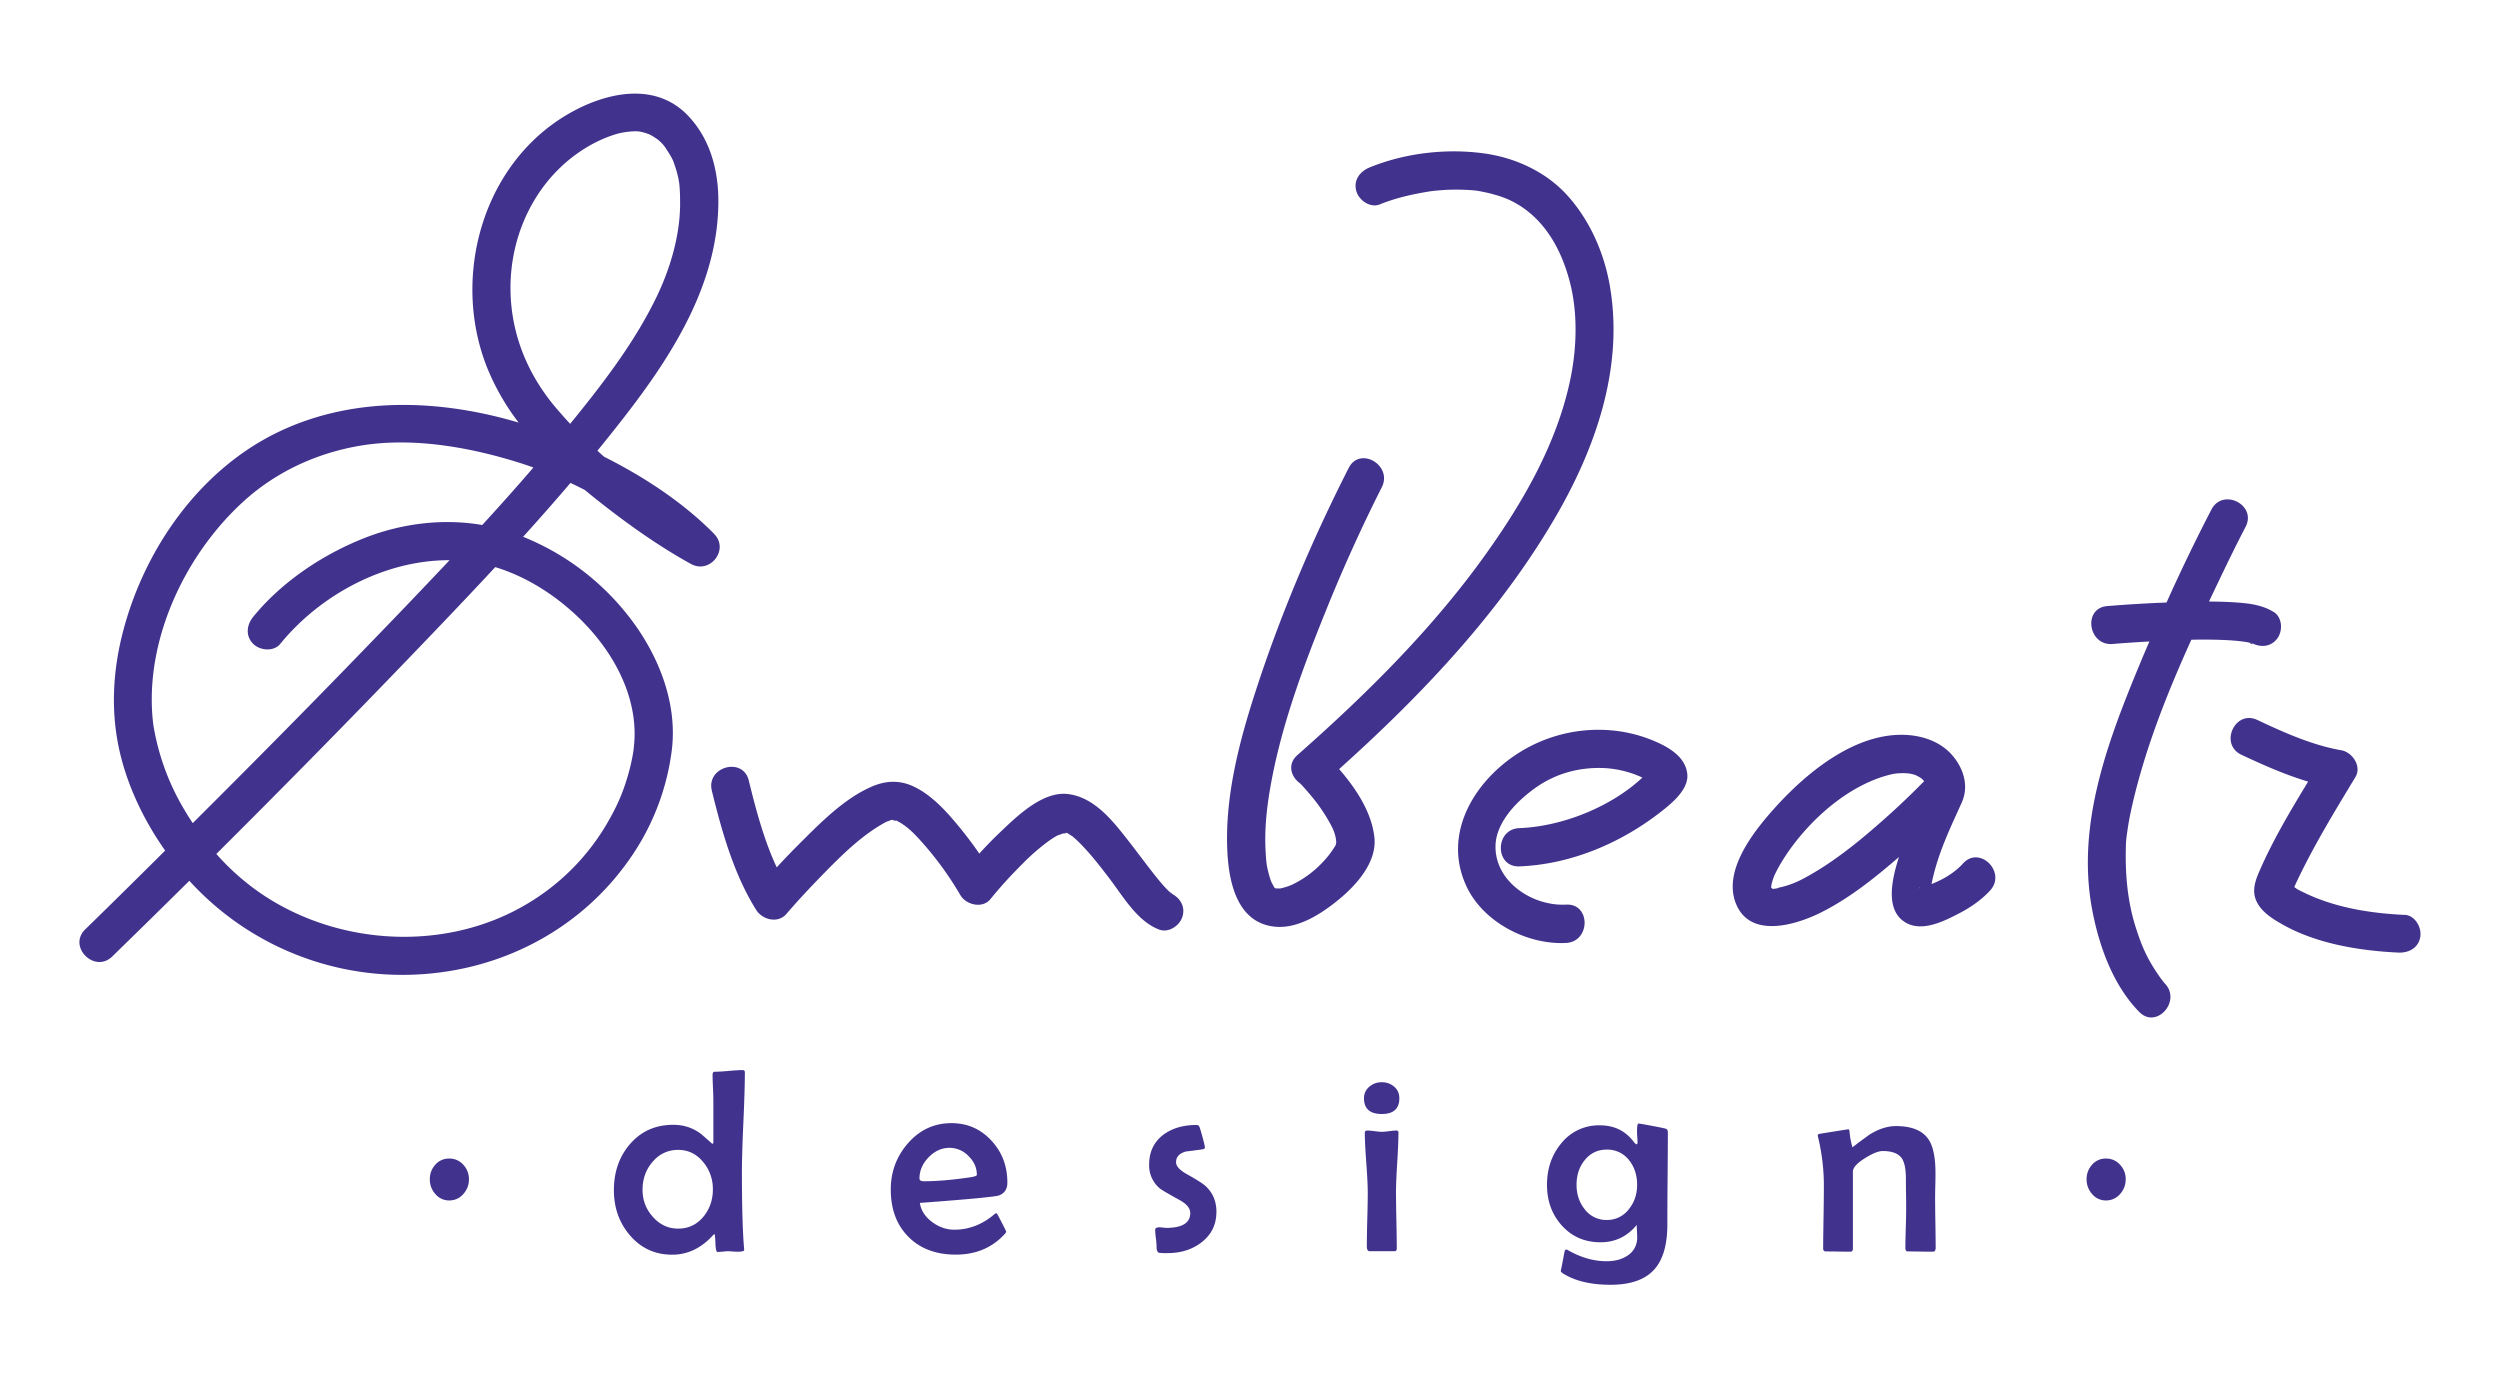 <svg xmlns="http://www.w3.org/2000/svg" viewBox="0 0 90 50"><path fill="#41328e" d="M25.71 19.22c-1.118-1.134-2.523-2.054-3.962-2.777-.08-.072-.162-.143-.242-.216.37-.454.736-.912 1.093-1.377 1.695-2.205 3.263-4.735 3.262-7.61 0-1.118-.294-2.228-1.077-3.06-1.207-1.285-3.044-.84-4.385-.042-3.033 1.804-4.133 5.808-2.89 9.027a8.464 8.464 0 0 0 1.162 2.048c-2.832-.84-5.925-.958-8.62.324-2.85 1.357-4.85 4.212-5.627 7.217-.343 1.326-.434 2.7-.17 4.047.267 1.362.887 2.673 1.68 3.804l.01.017c-.955.95-1.913 1.897-2.877 2.837-.637.62.338 1.595.974.974.928-.904 1.854-1.813 2.775-2.725a10.36 10.36 0 0 0 7.727 3.387c3.358-.017 6.487-1.624 8.317-4.456a8.706 8.706 0 0 0 1.32-3.597c.203-1.552-.343-3.107-1.203-4.382a9.152 9.152 0 0 0-4.145-3.335 91.982 91.982 0 0 0 1.706-1.94c.174.082.346.167.516.254.213.177.428.35.643.518 1.004.784 2.06 1.528 3.176 2.145.686.38 1.392-.517.836-1.08zM20.017 6.185c.59-.615 1.35-1.11 2.166-1.358.258-.078.66-.118.822-.094.072.01.142.03.212.048.002 0 .13.047.132.043.048.023.096.048.142.074.023.012.228.156.13.078.246.196.296.277.43.49.184.292.186.325.278.604.034.103.06.21.085.315.01.038.034.198.04.223.027.255.03.514.03.77-.01 1.1-.345 2.263-.836 3.287-.687 1.43-1.635 2.732-2.62 3.97-.165.208-.333.416-.502.623-.19-.205-.376-.413-.554-.626-1-1.2-1.575-2.63-1.594-4.197-.018-1.566.55-3.118 1.638-4.25zm1.01 16.245c1.06 1.088 1.864 2.566 1.817 4.115a5.717 5.717 0 0 1-.04.482l-.025.152a7.21 7.21 0 0 1-.212.866c-.184.603-.397 1.057-.728 1.624a8.13 8.13 0 0 1-2.88 2.88c-2.893 1.718-6.727 1.51-9.496-.337a8.723 8.723 0 0 1-1.675-1.47c2.38-2.37 4.74-4.766 7.067-7.19.996-1.036 1.993-2.078 2.974-3.136 1.217.37 2.325 1.116 3.2 2.014zm-3.665-3.53c-1.4-.24-2.866-.063-4.193.45-1.512.586-3.02 1.585-4.053 2.855-.237.29-.286.69 0 .974.245.244.737.29.974 0 1.44-1.768 3.76-3.02 6.095-3.012a299.098 299.098 0 0 1-2.908 3.04c-2.09 2.165-4.207 4.302-6.338 6.425-.132-.197-.256-.397-.373-.602a8.613 8.613 0 0 1-.998-2.668c-.015-.072-.027-.144-.04-.216l-.018-.133a6.21 6.21 0 0 1-.037-.452c-.14-2.746 1.25-5.652 3.298-7.514 1.17-1.065 2.63-1.735 4.184-2 1.814-.306 3.776.02 5.518.543.245.073.488.154.73.24-.602.7-1.218 1.39-1.842 2.07zM42.176 32.17l-.014-.013c.114.036-.05-.055-.013-.01a3.692 3.692 0 0 1-.144-.137c-.145-.148-.275-.31-.405-.47-.307-.385-.626-.82-.947-1.232-.568-.726-1.25-1.624-2.234-1.725-.906-.093-1.84.83-2.43 1.393-.253.24-.498.494-.734.754-.312-.454-.652-.89-1.012-1.302-.37-.423-.806-.846-1.315-1.096-.538-.264-1.05-.236-1.584.003-.975.437-1.802 1.28-2.548 2.023-.284.283-.562.572-.834.867-.462-.99-.752-2.09-1.006-3.127-.21-.863-1.54-.497-1.33.366.356 1.454.797 3.026 1.602 4.3.222.35.782.49 1.082.138.396-.463.813-.908 1.237-1.344.697-.716 1.4-1.423 2.228-1.9.057-.034.115-.063.174-.092-.06.032.127-.046.165-.056l.025-.007c.01 0 .024.003.045.003-.2-.006.134.068.067.027.42.194.737.553 1.07.934a11.85 11.85 0 0 1 1.254 1.76c.208.352.797.492 1.082.14.368-.457.77-.89 1.185-1.302a7.4 7.4 0 0 1 .97-.83c.08-.055.16-.104.243-.152.018-.01.15-.052.167-.062a.42.42 0 0 1 .14-.02h.004s.003-.018.005-.018c.006.002.01-.007.016-.005.023.01.045.017.066.03.017.01.147.1.145.093.168.136.32.292.465.45.32.345.605.72.89 1.092.484.637.988 1.52 1.772 1.82.35.136.755-.145.848-.48.1-.36-.094-.66-.4-.813zm-.016-.014l.01.01c-.024-.012-.05-.024-.075-.034a.65.65 0 0 0 .065.024zM57.96 10.32c-.204-1.192-.705-2.354-1.513-3.26-.763-.858-1.867-1.373-2.99-1.533-1.364-.195-2.868-.023-4.15.5-.346.143-.59.454-.48.85.09.33.5.623.848.48.52-.212 1.08-.344 1.63-.44.058-.01.117-.02.175-.028l.025-.005c.01 0 .02-.002.034-.004.125-.015.252-.026.378-.035.29-.022.58-.023.87-.01.338.017.406.03.72.096.14.03.278.07.415.11.153.047.312.11.38.14 1.193.542 1.873 1.675 2.208 2.953.29 1.1.26 2.353.03 3.483-.477 2.327-1.7 4.444-3.068 6.356-1.895 2.65-4.24 4.976-6.673 7.128a.695.695 0 0 0-.05.044l-.042.038c-.38.335-.227.794.1 1.02.226.238.47.53.615.724.192.257.365.53.513.814.108.208.168.415.17.61-.008-.013-.028.083-.004.046-.038.072-.087.14-.13.206a3.343 3.343 0 0 1-.39.474 3.68 3.68 0 0 1-1.02.75 1.894 1.894 0 0 1-.4.14 1.406 1.406 0 0 0-.06.016c-.01 0-.028 0-.052.003-.012 0-.096-.005-.125-.004l-.022-.007-.016-.015-.01-.01c0-.003-.002-.004-.005-.01-.02-.03-.093-.177-.102-.187a3.21 3.21 0 0 1-.086-.267c-.094-.34-.1-.482-.12-.82-.052-.866.056-1.737.217-2.586.393-2.072 1.14-4.082 1.927-6.032a57.657 57.657 0 0 1 2.037-4.506c.402-.79-.787-1.49-1.19-.697-1.32 2.595-2.47 5.313-3.366 8.082-.6 1.854-1.114 3.854-.998 5.82.067 1.124.4 2.495 1.724 2.615.847.077 1.708-.5 2.323-1.013.623-.52 1.332-1.327 1.242-2.195-.095-.904-.653-1.756-1.27-2.467 2.97-2.666 5.788-5.63 7.8-9.094 1.442-2.483 2.445-5.37 1.95-8.27zM60.744 27.88c-.05-.574-.56-.913-1.04-1.136-1.554-.722-3.392-.6-4.865.26-1.7.994-2.94 2.953-2.056 4.882.6 1.31 2.194 2.134 3.598 2.06.884-.048.888-1.426 0-1.38-1.214.065-2.575-.83-2.542-2.125.022-.873.82-1.652 1.487-2.114.71-.49 1.532-.707 2.388-.678a3.71 3.71 0 0 1 1.412.344c-1.124 1.053-2.88 1.76-4.43 1.82-.886.033-.89 1.41 0 1.377 1.885-.073 3.71-.86 5.174-2.026.363-.288.918-.764.874-1.285zM70.67 31.085c-.293.32-.686.564-1.136.742l.006-.028c.225-1.085.655-1.958 1.08-2.9.262-.582.084-1.2-.31-1.676-.445-.54-1.15-.764-1.828-.77-1.784-.017-3.483 1.397-4.608 2.652-.756.844-1.91 2.293-1.346 3.504.55 1.18 2.157.674 3.02.244 1.024-.51 1.947-1.25 2.814-2-.24.752-.54 1.944.278 2.38.605.32 1.394-.094 1.932-.375.384-.202.778-.477 1.072-.8.6-.654-.373-1.632-.974-.975zm-6.912.865v-.006.006zm-.07-.033c-.02-.017-.03-.027 0 0zm2.252-.91c-.266.183-.54.356-.82.515-.303.17-.477.253-.74.342a2.88 2.88 0 0 1-.354.093l-.01.002c-.007 0-.016.02-.028.02-.052.004-.105.02-.157.02h-.02c-.006 0-.012-.02-.02-.022-.006 0-.018-.014-.03-.02 0 0 .01-.1.015-.123.014-.063.034-.126.053-.187.068-.21.256-.54.43-.808.85-1.3 2.29-2.6 3.83-2.963.234-.055.542-.05.695-.02.142.03.182.05.23.074a1.79 1.79 0 0 1 .144.083l.023.02c.03.026.056.053.082.08l.007.008a27.887 27.887 0 0 1-1.748 1.64c-.515.45-1.026.86-1.582 1.246zm3.107.975c.073-.02.038-.03.076-.02-.025.008-.05.014-.076.02zM81.846 22.028c-.417-.258-.905-.31-1.385-.343-.31-.02-.624-.028-.937-.03.13-.276.263-.553.394-.828.3-.624.603-1.247.923-1.86.412-.79-.818-1.413-1.228-.626a65.685 65.685 0 0 0-1.618 3.35c-.713.026-1.425.07-2.136.128-.885.074-.686 1.438.197 1.364.44-.037.882-.065 1.323-.09-.09.21-.182.42-.27.63-1.185 2.85-2.384 5.907-1.788 9.04.246 1.297.747 2.702 1.692 3.667.623.635 1.535-.4.916-1.03l-.007-.007s0-.002-.002-.003a4.762 4.762 0 0 1-.313-.433c-.34-.517-.525-.956-.723-1.58-.28-.882-.37-1.81-.356-2.732.005-.38.012-.42.07-.816.048-.325.116-.646.19-.964.472-2.002 1.245-3.945 2.1-5.834.393-.01.76-.008 1.192.01.235.01.47.028.703.06.077.01.152.025.227.042-.087-.007.19.108.044.008.007 0 .012.002.018.003.308.16.674.14.904-.16.213-.275.194-.77-.126-.967zm-.795 1.122a1.302 1.302 0 0 0-.043-.028c.02.012.04.02.06.032a.105.105 0 0 0-.016-.004z"/><path fill="#41328e" d="M86.567 32.937c-1.248-.06-2.532-.263-3.66-.822-.208-.102-.19-.092-.313-.182a7.32 7.32 0 0 1 .117-.254c.608-1.276 1.353-2.496 2.084-3.704.235-.39-.11-.896-.51-.966-1.046-.182-2.065-.64-3.02-1.09-.807-.38-1.378.874-.575 1.252.766.36 1.575.72 2.403.967-.642 1.054-1.282 2.13-1.768 3.256-.138.32-.25.66-.112 1.003.17.425.61.69.99.902 1.227.684 2.75.927 4.13.994.376.018.728-.16.797-.563.058-.337-.187-.778-.563-.796zM16.882 42.455c0 .203-.068.38-.205.533a.653.653 0 0 1-.505.228.638.638 0 0 1-.503-.235.774.774 0 0 1-.195-.525.76.76 0 0 1 .198-.528.643.643 0 0 1 .498-.22.66.66 0 0 1 .508.222.75.75 0 0 1 .204.525zM26.815 38.62c0 .396-.018.99-.053 1.78s-.053 1.385-.053 1.78c0 1.213.025 2.133.077 2.757l.005.06c.003.03-.038.05-.125.06-.058.006-.14.006-.25 0l-.18-.014c-.045 0-.113.005-.202.014s-.157.014-.203.014c-.043 0-.068-.106-.076-.32-.008-.214-.02-.322-.035-.325a.255.255 0 0 0-.068.06c-.42.455-.905.683-1.453.683-.622 0-1.132-.237-1.532-.71-.378-.446-.567-.984-.567-1.614 0-.655.192-1.205.573-1.65.4-.468.92-.702 1.563-.702.387 0 .726.114 1.015.34.133.115.264.23.393.347.025-.01.037-.032.037-.066V39.62c0-.1-.005-.255-.014-.46s-.014-.362-.014-.467c0-.074.025-.11.074-.11.114 0 .283-.01.507-.03.224-.02.392-.03.503-.03.053 0 .08.032.08.096zm-1.152 4.196a1.5 1.5 0 0 0-.34-.973c-.244-.298-.545-.447-.905-.447-.378 0-.69.148-.936.443-.234.276-.35.608-.35.995 0 .37.12.69.364.964.25.288.556.432.922.432.37 0 .673-.146.913-.438.222-.274.333-.6.333-.978zM36.265 42.576c0 .228-.098.38-.295.457-.132.05-1.084.14-2.855.272.04.27.19.5.447.692.246.18.51.272.793.272.486 0 .932-.158 1.337-.47l.148-.12c.025 0 .04.002.048.008s.065.113.173.32c.11.21.162.32.162.335 0 .018-.025.054-.074.106-.452.48-1.03.718-1.74.718-.712 0-1.28-.213-1.705-.64-.424-.425-.636-.993-.636-1.703 0-.633.203-1.185.61-1.656.426-.49.95-.734 1.572-.734.577 0 1.06.212 1.447.636.38.412.568.914.568 1.504zm-1.098-.28c0-.256-.1-.482-.302-.68a.948.948 0 0 0-.68-.294c-.283 0-.534.114-.754.34s-.33.484-.33.767c0 .064.056.096.167.096.455 0 1-.046 1.633-.138.178-.026.267-.057.267-.093zM43.79 43.632c0 .458-.182.825-.548 1.102-.332.252-.736.378-1.213.378a1.76 1.76 0 0 1-.315-.014c-.052-.025-.078-.1-.078-.226 0-.068-.008-.17-.025-.304s-.025-.235-.025-.3c0-.04.028-.066.083-.078.04-.01.097-.01.17 0l.14.014c.58 0 .87-.178.87-.535 0-.17-.127-.325-.382-.467-.415-.228-.653-.367-.715-.42a1.075 1.075 0 0 1-.383-.858c0-.46.174-.82.52-1.08.315-.23.71-.345 1.19-.345a.1.1 0 0 1 .096.06c.02.04.058.164.115.374.058.21.086.335.086.378 0 .034-.03.055-.088.065-.197.028-.395.054-.595.078-.237.065-.355.194-.355.387 0 .138.125.278.374.42.37.206.603.355.7.447.253.24.38.547.38.922zM50.376 39.537c0 .378-.21.567-.632.567-.427 0-.64-.19-.64-.567 0-.17.065-.31.197-.42.124-.105.272-.157.444-.157s.32.054.445.16.186.248.186.417zm-.032 1.25c0 .237-.015.594-.044 1.072-.03.477-.044.836-.044 1.076 0 .224.005.56.014 1.008.01.447.014.782.014 1.003 0 .065-.028.097-.083.097h-.898c-.065 0-.097-.063-.097-.19 0-.21.005-.53.016-.956.012-.426.017-.746.017-.962 0-.24-.018-.6-.053-1.08-.035-.48-.053-.838-.053-1.078 0-.052.033-.078.098-.078.055 0 .14.008.256.023s.202.023.26.023.146-.008.262-.023.202-.023.26-.023c.052 0 .078.028.078.087zM60.043 40.754c0 .37-.003.923-.01 1.663s-.008 1.294-.008 1.663c0 .732-.157 1.27-.47 1.62-.33.368-.855.552-1.577.552-.698 0-1.262-.132-1.692-.397-.068-.043-.1-.08-.1-.11 0 .033.045-.195.137-.684.01-.05.03-.077.065-.077a.13.13 0 0 1 .06.023c.46.264.924.397 1.388.397.304 0 .556-.068.756-.203a.754.754 0 0 0 .346-.67c0-.064-.006-.208-.018-.432-.34.415-.775.623-1.3.623-.57 0-1.036-.203-1.402-.612-.35-.394-.526-.878-.526-1.453 0-.584.17-1.08.507-1.49a1.73 1.73 0 0 1 1.4-.655c.508 0 .91.195 1.21.586.048.065.084.097.105.097.025 0 .037-.028.037-.083 0-.04-.003-.104-.01-.19s-.008-.154-.008-.197c0-.184.018-.277.055-.277.03 0 .196.028.497.085s.466.092.493.105c.04.015.063.055.063.12zm-1.107 1.9c0-.344-.094-.636-.28-.876a.985.985 0 0 0-.813-.392c-.332 0-.6.132-.807.397-.188.24-.28.53-.28.872 0 .335.094.624.285.867a.97.97 0 0 0 .803.397.977.977 0 0 0 .802-.398c.194-.244.29-.533.29-.868zM69.676 44.96c0 .068-.03.1-.092.1-.1 0-.253 0-.454-.004-.2-.003-.353-.005-.454-.005-.055 0-.083-.044-.083-.133 0-.15.005-.38.014-.687.01-.307.014-.538.014-.692 0-.123 0-.307-.004-.55s-.005-.43-.005-.552c0-.35-.05-.598-.15-.742-.124-.172-.35-.258-.684-.258-.154 0-.367.086-.64.258-.29.18-.434.343-.434.484v2.767c0 .077-.03.115-.088.115-.098 0-.246-.002-.443-.005a33.596 33.596 0 0 0-.442-.005c-.065 0-.097-.035-.097-.106 0-.243.005-.607.013-1.093.008-.485.012-.85.012-1.097a7.425 7.425 0 0 0-.222-1.872c0-.03.02-.05.06-.064l.528-.085c.33-.053.504-.08.52-.08.018 0 .03.025.037.074.015.19.05.383.106.576.16-.126.37-.283.632-.47.323-.197.635-.295.936-.295.58 0 .974.168 1.186.503.157.246.235.644.235 1.194 0 .095 0 .24-.006.438-.005.197-.007.344-.007.443 0 .206.003.513.01.922s.01.72.01.925zM76.525 42.455c0 .203-.068.38-.205.533a.653.653 0 0 1-.505.228.638.638 0 0 1-.503-.235.774.774 0 0 1-.194-.525.76.76 0 0 1 .198-.528.643.643 0 0 1 .498-.22.66.66 0 0 1 .507.222.75.75 0 0 1 .205.525z"/></svg>